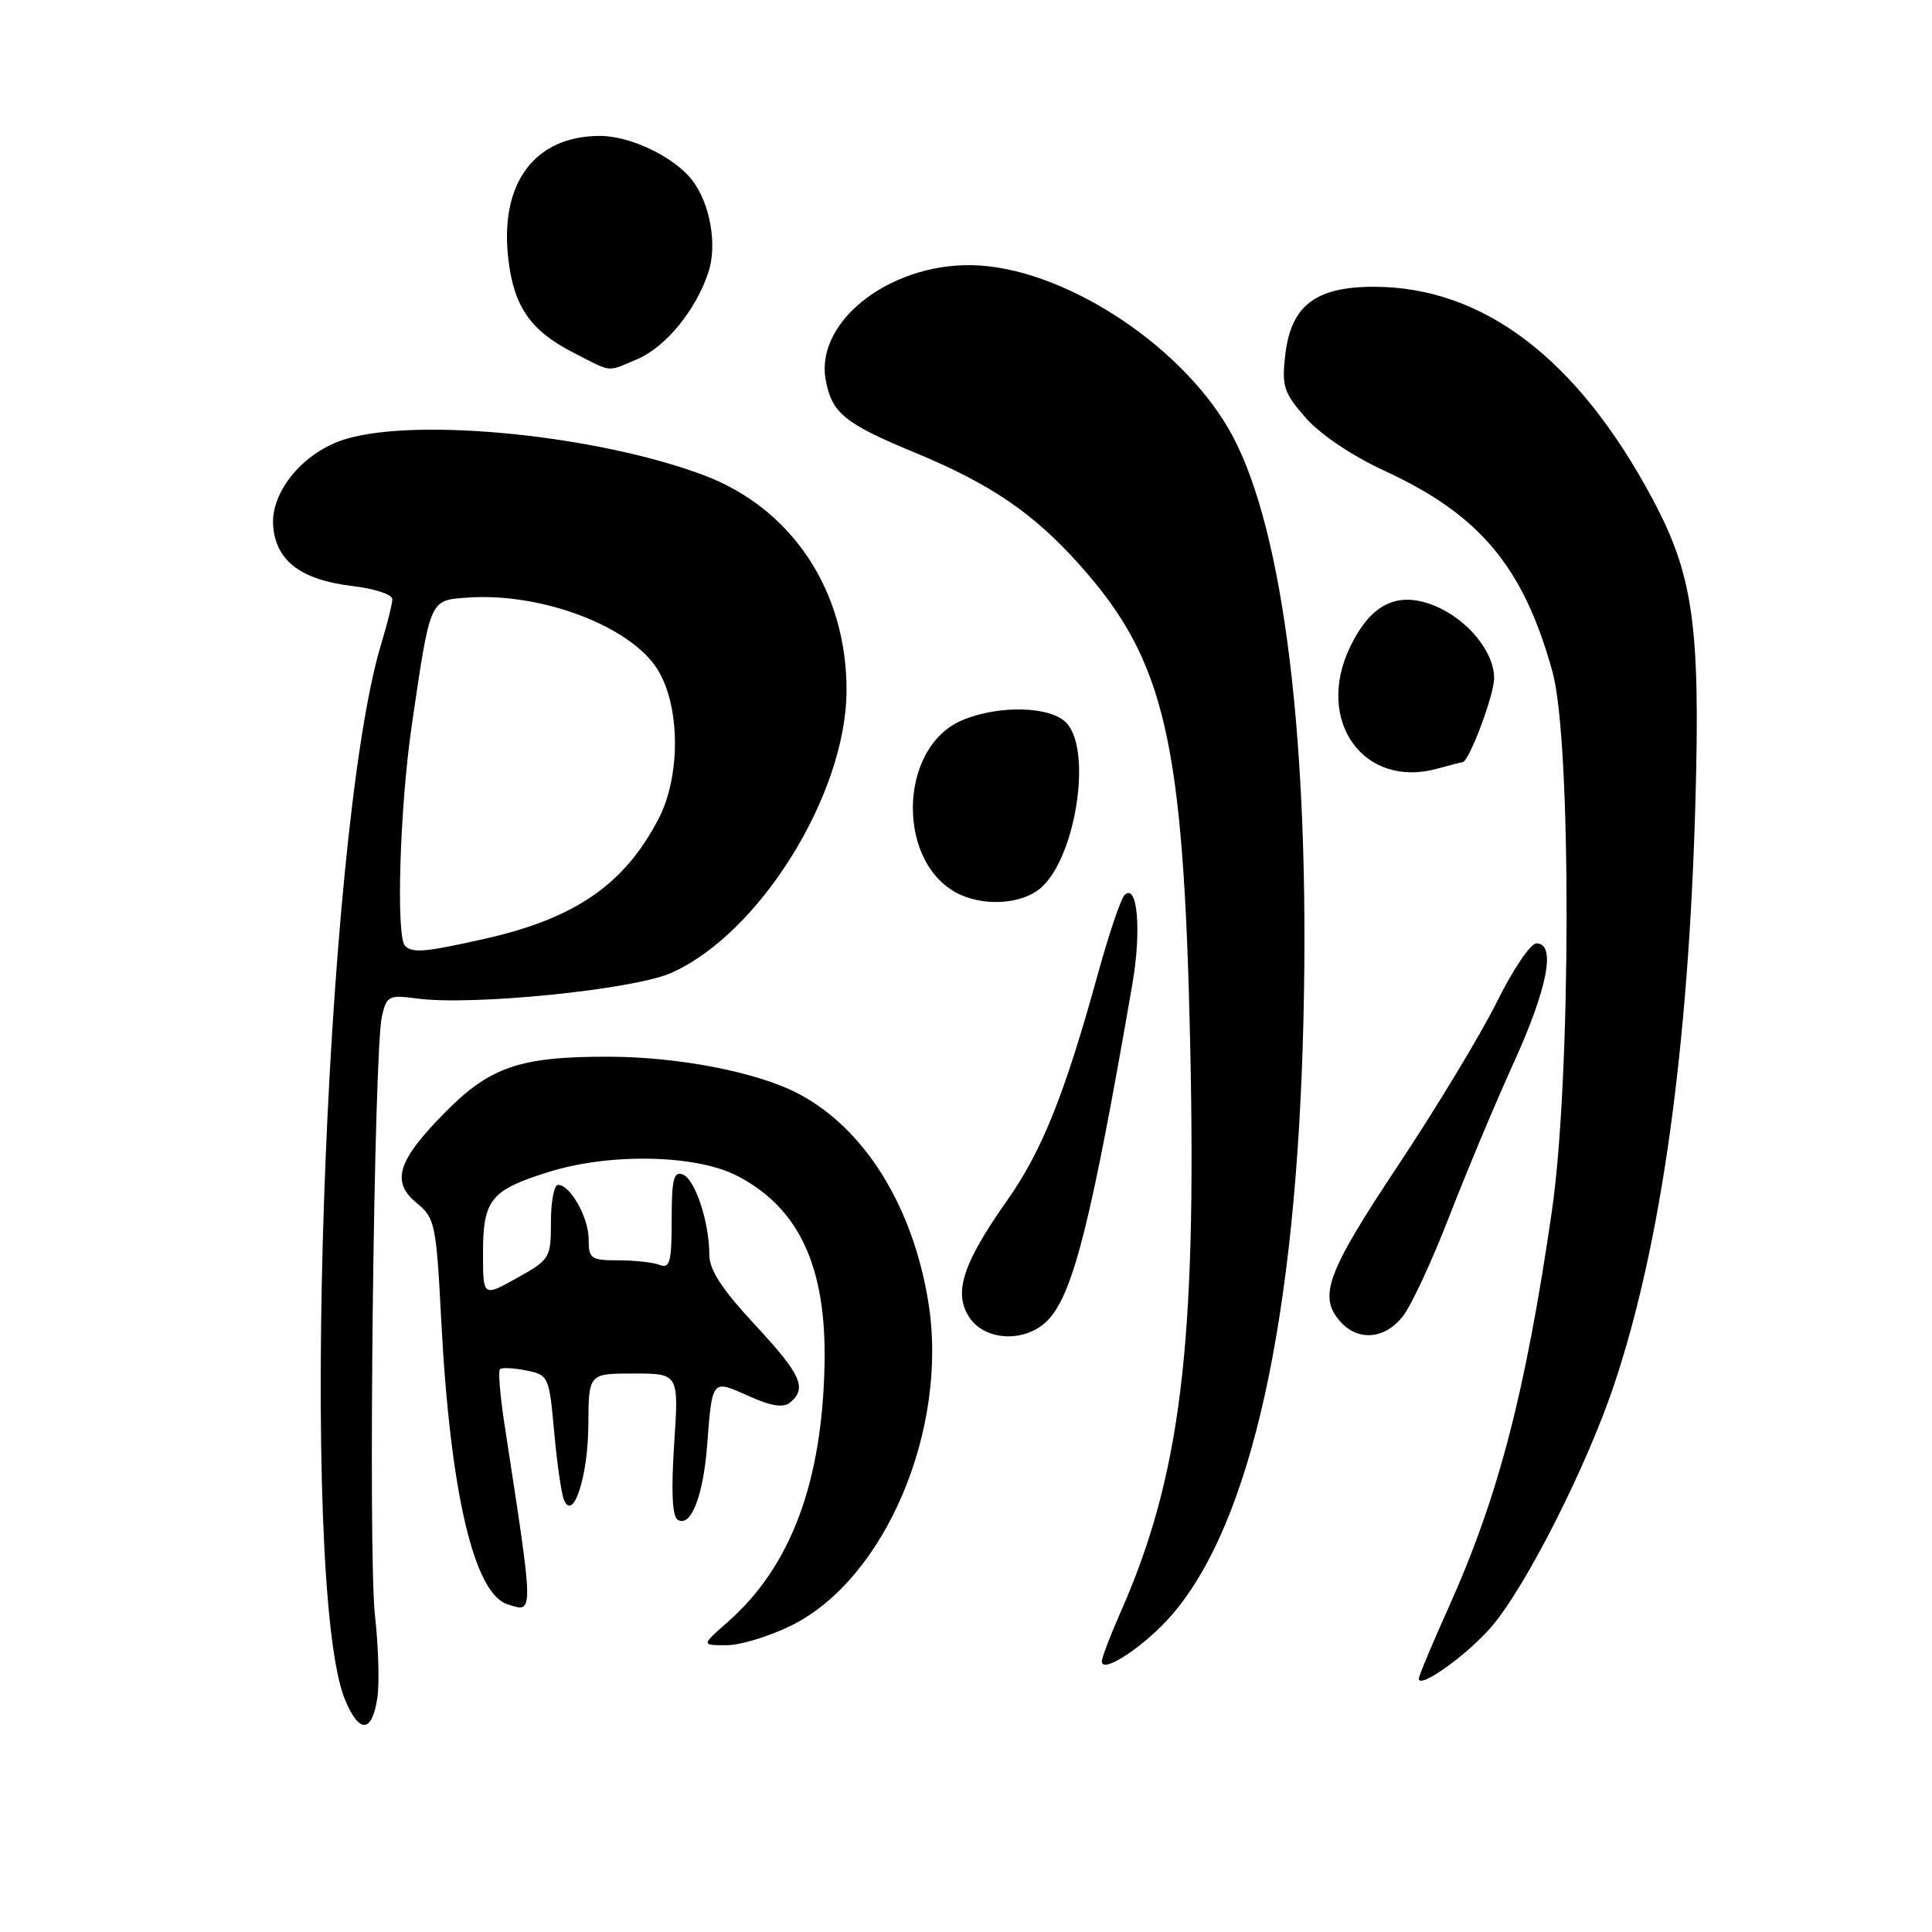 <?xml version="1.0" encoding="UTF-8" standalone="no"?>
<!DOCTYPE svg PUBLIC "-//W3C//DTD SVG 1.1//EN" "http://www.w3.org/Graphics/SVG/1.1/DTD/svg11.dtd" >
<svg xmlns="http://www.w3.org/2000/svg" xmlns:xlink="http://www.w3.org/1999/xlink" version="1.1" viewBox="0 0 256 256">
 <g >
 <path fill="currentColor"
d=" M 50.01 224.92 C 50.29 223.04 50.14 218.12 49.68 214.00 C 48.76 205.78 49.54 139.24 50.61 134.64 C 51.24 131.95 51.52 131.81 55.28 132.31 C 62.55 133.29 83.90 131.14 88.91 128.93 C 100.62 123.76 112.13 105.25 112.17 91.52 C 112.22 78.36 104.99 67.41 93.34 63.00 C 79.34 57.70 55.49 55.28 45.82 58.17 C 40.23 59.85 35.80 65.17 36.20 69.75 C 36.59 74.36 39.92 76.85 46.76 77.66 C 49.64 78.00 52.00 78.78 51.99 79.39 C 51.98 80.00 51.32 82.67 50.51 85.33 C 42.91 110.40 39.50 210.42 45.74 225.28 C 47.63 229.78 49.31 229.63 50.01 224.92 Z  M 197.61 215.57 C 202.17 210.28 210.27 194.29 213.91 183.39 C 220.16 164.67 223.75 138.80 224.66 106.00 C 225.30 82.87 224.34 76.15 218.96 66.10 C 209.03 47.51 196.52 38.00 182.02 38.00 C 174.28 38.00 171.03 40.52 170.29 47.12 C 169.83 51.19 170.12 52.07 173.02 55.37 C 174.96 57.58 179.17 60.41 183.53 62.42 C 196.13 68.24 201.88 75.14 205.72 89.05 C 208.24 98.19 208.19 142.94 205.63 160.50 C 202.12 184.62 198.53 198.37 191.90 213.10 C 189.76 217.86 188.00 222.07 188.00 222.44 C 188.00 223.87 194.39 219.31 197.61 215.57 Z  M 155.36 213.89 C 165.82 201.68 171.77 174.69 172.71 135.27 C 173.59 98.75 170.16 70.53 163.30 57.72 C 157.20 46.34 141.99 36.06 129.97 35.19 C 118.64 34.37 107.90 42.32 109.42 50.40 C 110.23 54.74 111.95 56.14 121.17 59.95 C 131.26 64.12 136.93 67.98 143.06 74.85 C 154.41 87.56 156.83 98.07 157.71 138.50 C 158.57 178.36 156.44 195.64 148.42 213.77 C 147.09 216.78 146.00 219.65 146.00 220.15 C 146.00 221.91 151.85 217.99 155.36 213.89 Z  M 104.91 215.36 C 117.31 209.18 125.70 189.38 123.02 172.61 C 120.96 159.75 114.49 149.41 105.64 144.84 C 100.22 142.04 89.86 140.04 80.69 140.02 C 68.95 139.99 64.95 141.34 59.01 147.36 C 52.65 153.80 51.77 156.59 55.23 159.42 C 57.64 161.40 57.80 162.16 58.47 175.00 C 59.65 197.71 62.79 211.17 67.26 212.58 C 70.78 213.70 70.79 214.41 66.84 188.68 C 66.27 184.94 66.00 181.67 66.24 181.43 C 66.48 181.18 68.04 181.26 69.71 181.59 C 72.68 182.19 72.76 182.35 73.42 189.63 C 73.79 193.72 74.36 197.78 74.70 198.65 C 75.91 201.81 77.93 195.68 77.96 188.75 C 78.00 182.00 78.00 182.00 83.97 182.00 C 89.95 182.00 89.95 182.00 89.33 191.35 C 88.92 197.66 89.07 200.93 89.81 201.38 C 91.52 202.44 93.17 198.29 93.69 191.62 C 94.38 182.66 94.29 182.78 99.18 184.97 C 102.26 186.35 103.80 186.58 104.72 185.82 C 106.98 183.94 106.13 182.09 100.00 175.50 C 95.67 170.84 94.00 168.28 93.99 166.28 C 93.99 161.94 92.11 156.26 90.48 155.63 C 89.27 155.16 89.00 156.24 89.00 161.64 C 89.00 167.22 88.76 168.12 87.42 167.61 C 86.55 167.27 84.07 167.00 81.92 167.00 C 78.30 167.00 78.00 166.79 78.00 164.22 C 78.00 161.32 75.57 157.00 73.94 157.00 C 73.42 157.00 73.00 159.21 73.00 161.91 C 73.00 166.70 72.88 166.90 68.50 169.34 C 64.00 171.86 64.00 171.86 64.00 166.00 C 64.00 158.93 65.04 157.67 72.81 155.26 C 80.93 152.75 92.27 153.00 97.69 155.81 C 105.85 160.03 109.48 167.80 109.26 180.54 C 108.99 196.36 104.80 207.58 96.40 214.95 C 92.93 218.00 92.93 218.00 96.27 218.00 C 98.11 218.00 101.99 216.81 104.91 215.36 Z  M 138.93 174.84 C 142.23 171.30 144.64 161.66 150.05 130.37 C 151.28 123.25 150.71 116.89 149.00 118.61 C 148.51 119.10 146.93 123.78 145.49 129.00 C 141.09 144.97 138.07 152.51 133.46 159.05 C 127.56 167.43 126.31 171.29 128.43 174.54 C 130.56 177.78 136.05 177.94 138.93 174.84 Z  M 185.88 174.42 C 187.00 173.01 189.77 167.04 192.04 161.17 C 194.32 155.30 198.16 146.13 200.59 140.79 C 205.09 130.88 206.21 125.00 203.59 125.00 C 202.81 125.00 200.46 128.48 198.36 132.73 C 196.26 136.97 190.37 146.73 185.27 154.40 C 175.76 168.71 174.62 171.82 177.65 175.17 C 180.00 177.76 183.51 177.44 185.88 174.42 Z  M 137.81 117.74 C 142.47 113.89 144.77 99.62 141.35 95.83 C 139.31 93.58 132.43 93.37 127.53 95.42 C 118.88 99.04 118.73 114.74 127.31 118.58 C 130.75 120.11 135.40 119.74 137.81 117.74 Z  M 193.79 101.00 C 194.63 101.00 197.96 92.16 197.98 89.88 C 198.01 86.43 194.50 82.11 190.20 80.31 C 185.26 78.25 181.69 79.95 178.92 85.67 C 174.17 95.48 180.68 104.58 190.49 101.84 C 192.14 101.38 193.62 101.00 193.79 101.00 Z  M 84.40 47.61 C 88.16 46.03 92.17 41.17 93.86 36.10 C 95.07 32.48 94.11 26.98 91.72 23.88 C 89.34 20.79 83.54 18.01 79.50 18.01 C 70.83 18.01 66.16 24.29 67.36 34.37 C 68.10 40.67 70.32 43.84 76.02 46.75 C 81.23 49.41 80.30 49.32 84.40 47.61 Z  M 53.67 125.33 C 52.45 124.12 52.98 106.92 54.56 96.13 C 57.03 79.26 56.90 79.55 61.90 79.19 C 71.70 78.47 83.59 82.97 87.15 88.74 C 90.15 93.60 90.20 102.85 87.26 108.50 C 82.74 117.19 76.24 121.68 64.30 124.38 C 56.36 126.17 54.65 126.32 53.67 125.33 Z "/>
</g>
</svg>